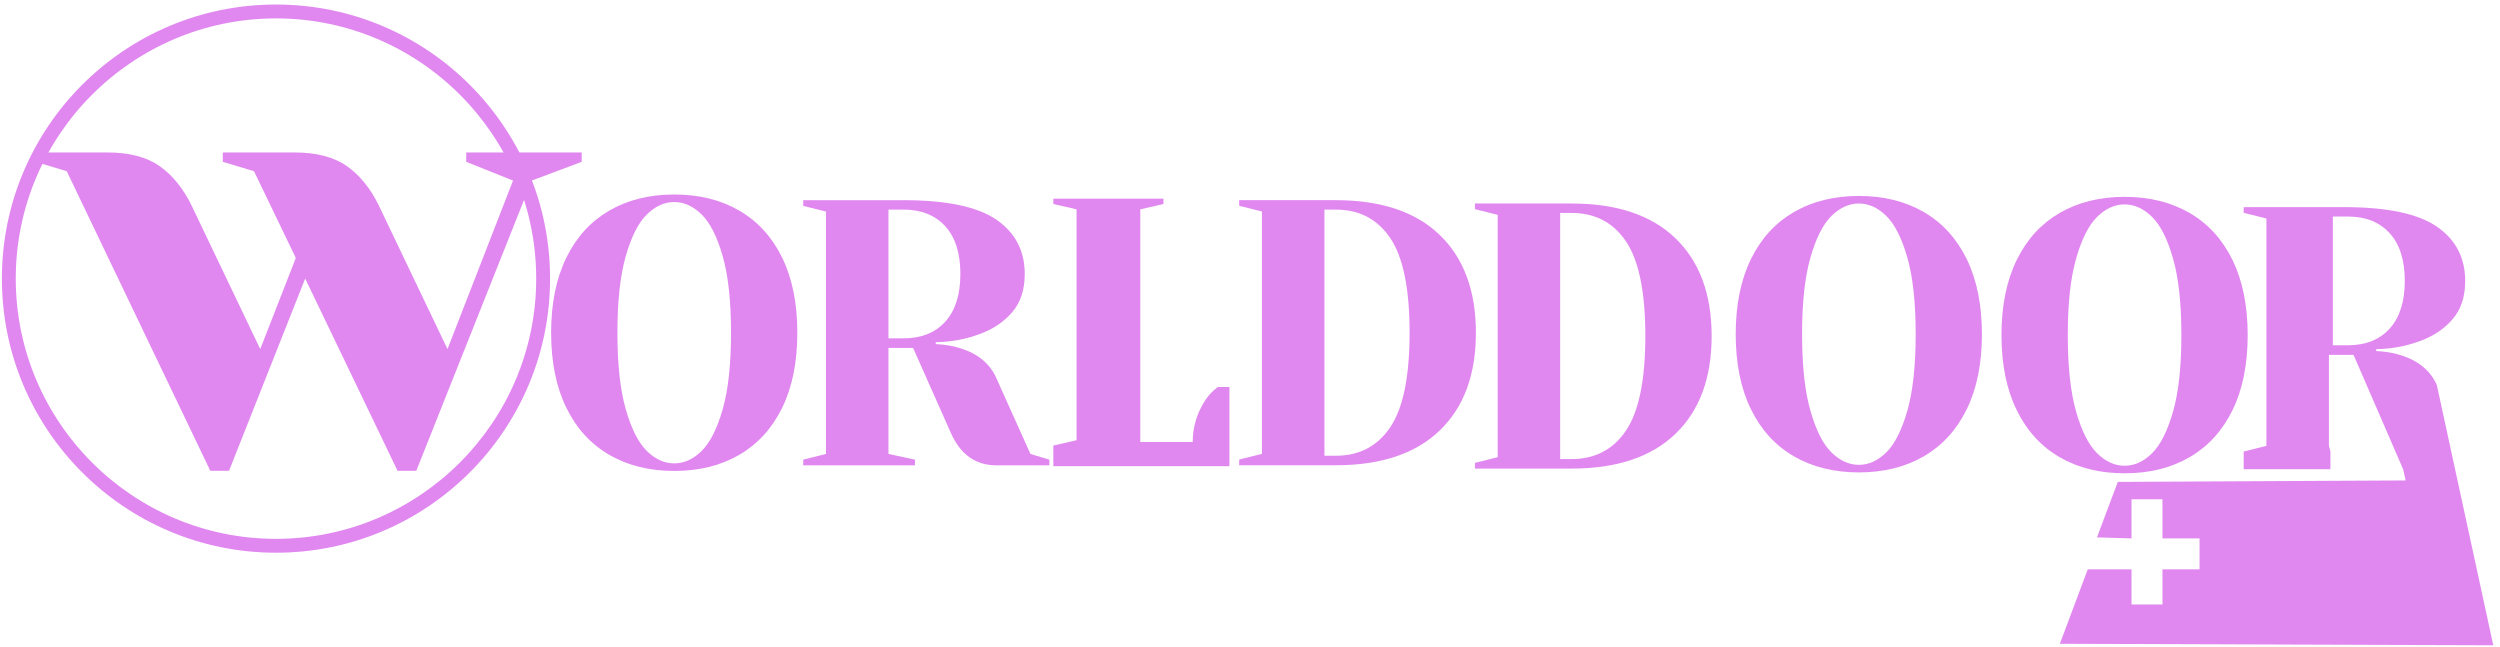 <svg width="290" height="75" viewBox="0 0 290 75" fill="none" xmlns="http://www.w3.org/2000/svg">
<path d="M32.013 2.134C48.659 2.134 62.199 15.675 62.199 32.32C62.199 48.965 48.659 62.506 32.013 62.506C15.368 62.506 1.828 48.965 1.828 32.32C1.828 15.675 15.368 2.134 32.013 2.134ZM32.013 0.525C14.451 0.525 0.219 14.765 0.219 32.32C0.219 49.875 14.459 64.115 32.013 64.115C49.568 64.115 63.808 49.875 63.808 32.32C63.808 14.765 49.568 0.525 32.013 0.525Z" fill="#E187F0"/>
<path d="M85.748 24.427C83.592 23.18 81.082 22.561 78.218 22.561C75.354 22.561 72.836 23.18 70.68 24.427C68.531 25.674 66.866 27.493 65.692 29.898C64.517 32.304 63.93 35.2 63.93 38.595C63.93 41.99 64.517 44.895 65.692 47.292C66.866 49.697 68.523 51.516 70.68 52.763C72.836 54.01 75.346 54.629 78.218 54.629C81.09 54.629 83.6 54.01 85.748 52.763C87.896 51.516 89.562 49.697 90.736 47.292C91.911 44.895 92.49 41.99 92.49 38.595C92.49 35.2 91.903 32.296 90.736 29.898C89.562 27.501 87.904 25.674 85.748 24.427ZM83.834 47.469C83.19 49.722 82.377 51.331 81.396 52.304C80.414 53.27 79.352 53.752 78.21 53.752C77.067 53.752 76.005 53.27 75.024 52.304C74.043 51.339 73.23 49.73 72.586 47.469C71.943 45.216 71.621 42.256 71.621 38.595C71.621 34.934 71.943 31.974 72.586 29.721C73.23 27.469 74.043 25.852 75.024 24.886C76.005 23.921 77.067 23.438 78.21 23.438C79.352 23.438 80.414 23.921 81.396 24.886C82.377 25.852 83.19 27.461 83.834 29.721C84.477 31.974 84.799 34.934 84.799 38.595C84.799 42.256 84.477 45.216 83.834 47.469Z" fill="#E187F0"/>
<path d="M115.58 43.865C114.848 42.199 113.456 41.041 111.404 40.397C110.584 40.132 109.634 39.971 108.548 39.914V39.697C110.366 39.665 112.08 39.343 113.689 38.732C115.21 38.177 116.457 37.332 117.422 36.206C118.387 35.079 118.87 33.607 118.87 31.789C118.87 29.094 117.776 26.994 115.58 25.481C113.383 23.977 109.795 23.221 104.815 23.221H93.174V23.88L95.813 24.54V52.658L93.174 53.318V53.977H106.135V53.318L103.061 52.658V40.357H105.917L110.31 50.245C111.42 52.73 113.182 53.977 115.58 53.977H121.726V53.318L119.53 52.658L115.58 43.873V43.865ZM104.815 39.247H103.061V24.315H104.815C106.867 24.315 108.476 24.959 109.65 26.246C110.825 27.533 111.404 29.383 111.404 31.781C111.404 34.178 110.817 36.029 109.65 37.316C108.476 38.603 106.867 39.247 104.815 39.247Z" fill="#E187F0"/>
<path d="M139.788 46.464C138.831 47.944 138.356 49.545 138.356 51.275H132.274V24.283L134.961 23.663V23.044H122.186V23.663L124.881 24.283V51.065L122.186 51.685V54.082H142.612V44.895H141.269C140.698 45.305 140.207 45.828 139.788 46.456V46.464Z" fill="#E187F0"/>
<path d="M154.953 23.212H143.746V23.872L146.385 24.532V52.65L143.746 53.309V53.969H154.953C160.19 53.969 164.213 52.626 167.013 49.931C169.813 47.235 171.204 43.454 171.204 38.595C171.204 33.736 169.804 29.954 167.013 27.259C164.213 24.564 160.199 23.22 154.953 23.22V23.212ZM161.277 49.552C159.78 51.765 157.672 52.867 154.953 52.867H153.634V24.315H154.953C157.68 24.315 159.788 25.417 161.277 27.629C162.765 29.842 163.513 33.494 163.513 38.587C163.513 43.679 162.765 47.34 161.277 49.544V49.552Z" fill="#E187F0"/>
<path d="M223.16 24.596C221.004 23.349 218.494 22.73 215.63 22.73C212.766 22.73 210.248 23.349 208.092 24.596C205.944 25.843 204.278 27.662 203.104 30.067C201.929 32.473 201.342 35.369 201.342 38.764C201.342 42.159 201.929 45.063 203.104 47.461C204.278 49.866 205.936 51.685 208.092 52.932C210.24 54.179 212.758 54.798 215.63 54.798C218.502 54.798 221.012 54.179 223.16 52.932C225.308 51.685 226.974 49.866 228.148 47.461C229.323 45.063 229.902 42.159 229.902 38.764C229.902 35.369 229.315 32.465 228.148 30.067C226.974 27.67 225.316 25.843 223.16 24.596ZM221.254 47.638C220.61 49.891 219.797 51.5 218.816 52.473C217.834 53.438 216.772 53.921 215.63 53.921C214.488 53.921 213.426 53.438 212.444 52.473C211.463 51.508 210.65 49.899 210.006 47.638C209.363 45.385 209.041 42.425 209.041 38.764C209.041 35.103 209.363 32.143 210.006 29.89C210.65 27.637 211.463 26.02 212.444 25.055C213.426 24.09 214.488 23.607 215.63 23.607C216.772 23.607 217.834 24.09 218.816 25.055C219.797 26.02 220.61 27.63 221.254 29.89C221.897 32.143 222.219 35.103 222.219 38.764C222.219 42.425 221.897 45.385 221.254 47.638Z" fill="#E187F0"/>
<path d="M282.671 44.669C281.939 43.004 280.547 41.846 278.496 41.202C277.675 40.936 276.726 40.776 275.639 40.719V40.502C277.458 40.47 279.171 40.148 280.78 39.536C282.301 38.981 283.548 38.137 284.513 37.01C285.479 35.884 285.961 34.412 285.961 32.593C285.961 29.898 284.867 27.799 282.671 26.286C280.475 24.782 276.886 24.025 271.906 24.025H260.265V24.685L262.904 25.345V51.717L260.265 52.377V54.428H270.33V52.377L270.153 51.717V41.162H273.009L278.761 54.428L279.051 55.731L245.663 55.901L243.249 62.337L247.256 62.457V57.912H250.844V62.457H255.148V66.046H250.844V70.116H247.256V66.046H242.179L238.945 74.678L289.22 74.855L282.671 44.661V44.669ZM272.365 40.051H270.611V25.119H272.365C274.417 25.119 276.026 25.763 277.2 27.05C278.375 28.338 278.954 30.188 278.954 32.586C278.954 34.983 278.367 36.833 277.2 38.121C276.026 39.408 274.417 40.051 272.365 40.051Z" fill="#E187F0"/>
<path d="M253.99 24.701C251.833 23.454 249.323 22.834 246.459 22.834C243.595 22.834 241.077 23.454 238.921 24.701C236.773 25.948 235.107 27.766 233.933 30.172C232.758 32.577 232.171 35.474 232.171 38.869C232.171 42.264 232.758 45.168 233.933 47.565C235.107 49.971 236.765 51.789 238.921 53.036C241.069 54.283 243.587 54.903 246.459 54.903C249.331 54.903 251.841 54.283 253.99 53.036C256.138 51.789 257.803 49.971 258.978 47.565C260.152 45.168 260.731 42.264 260.731 38.869C260.731 35.474 260.144 32.569 258.978 30.172C257.803 27.774 256.146 25.948 253.99 24.701ZM252.075 47.742C251.431 49.995 250.619 51.604 249.637 52.578C248.656 53.543 247.594 54.026 246.451 54.026C245.309 54.026 244.247 53.543 243.265 52.578C242.284 51.612 241.471 50.003 240.828 47.742C240.184 45.49 239.862 42.529 239.862 38.869C239.862 35.208 240.184 32.247 240.828 29.995C241.471 27.742 242.284 26.125 243.265 25.16C244.247 24.194 245.309 23.711 246.451 23.711C247.594 23.711 248.656 24.194 249.637 25.16C250.619 26.125 251.431 27.734 252.075 29.995C252.718 32.247 253.04 35.208 253.04 38.869C253.04 42.529 252.718 45.49 252.075 47.742Z" fill="#E187F0"/>
<path d="M182.299 23.599H171.092V24.259L173.731 24.919V53.036L171.092 53.696V54.356H182.299C187.536 54.356 191.559 53.012 194.359 50.317C197.158 47.622 198.55 43.841 198.55 38.982C198.55 34.122 197.15 30.341 194.359 27.646C191.559 24.951 187.544 23.607 182.299 23.607V23.599ZM188.622 49.939C187.126 52.151 185.018 53.254 182.299 53.254H180.979V24.701H182.299C185.026 24.701 187.134 25.803 188.622 28.016C190.111 30.228 190.859 33.881 190.859 38.974C190.859 44.066 190.111 47.727 188.622 49.931V49.939Z" fill="#E187F0"/>
<path d="M7.741 19.858L4.121 18.772V17.686H12.448C15.006 17.686 17.034 18.217 18.53 19.279C20.026 20.341 21.257 21.861 22.223 23.841L30.188 40.494L34.315 29.923L29.463 19.858L25.843 18.772V17.686H34.17C36.728 17.686 38.756 18.217 40.252 19.279C41.748 20.341 42.979 21.861 43.945 23.841L51.91 40.494L59.512 20.944L54.082 18.772V17.686H67.477V18.772L61.684 20.944L48.289 54.614H46.117L35.401 32.312L26.567 54.614H24.395L7.741 19.858Z" fill="#E187F0"/>
</svg>
